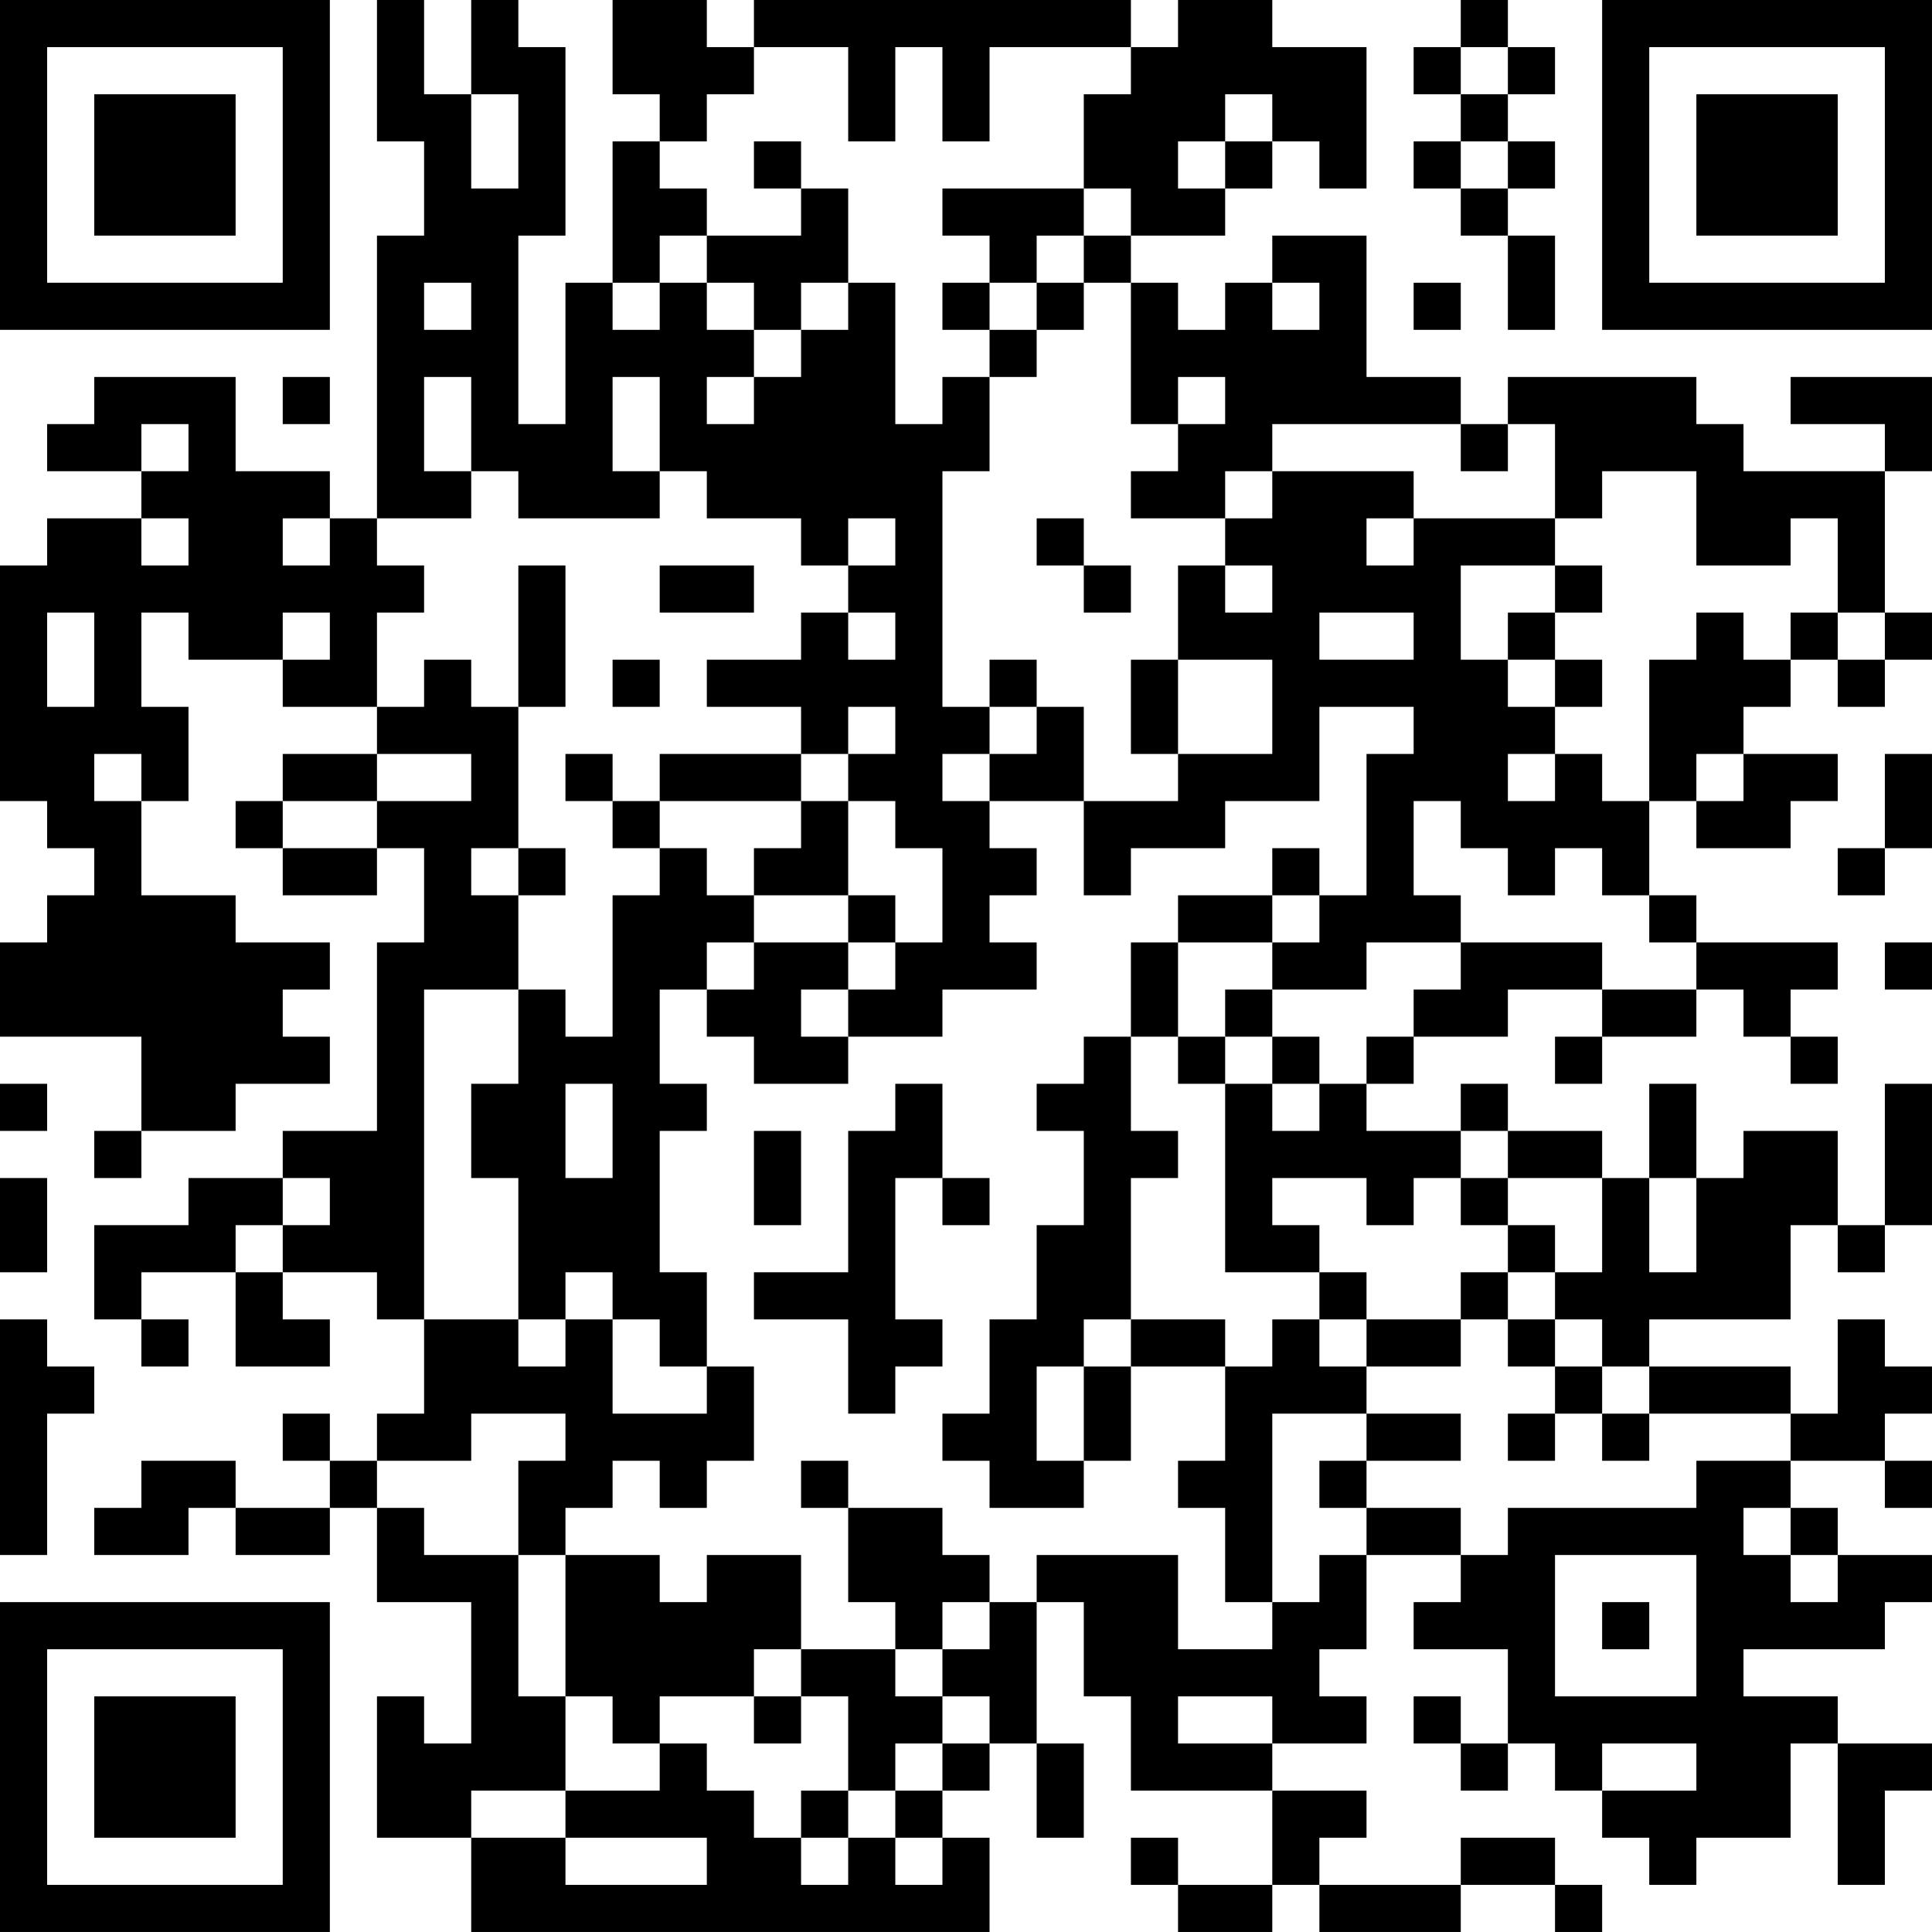 <?xml version="1.0" encoding="UTF-8"?>
<svg xmlns="http://www.w3.org/2000/svg" version="1.1" width="200" height="200" viewBox="0 0 200 200"><rect x="0" y="0" width="200" height="200" fill="#ffffff"/><g transform="scale(4.878)"><g transform="translate(0,0)"><path fill-rule="evenodd" d="M8 0L8 3L9 3L9 5L8 5L8 11L7 11L7 10L5 10L5 8L2 8L2 9L1 9L1 10L3 10L3 11L1 11L1 12L0 12L0 17L1 17L1 18L2 18L2 19L1 19L1 20L0 20L0 22L3 22L3 24L2 24L2 25L3 25L3 24L5 24L5 23L7 23L7 22L6 22L6 21L7 21L7 20L5 20L5 19L3 19L3 17L4 17L4 15L3 15L3 13L4 13L4 14L6 14L6 15L8 15L8 16L6 16L6 17L5 17L5 18L6 18L6 19L8 19L8 18L9 18L9 20L8 20L8 24L6 24L6 25L4 25L4 26L2 26L2 28L3 28L3 29L4 29L4 28L3 28L3 27L5 27L5 29L7 29L7 28L6 28L6 27L8 27L8 28L9 28L9 30L8 30L8 31L7 31L7 30L6 30L6 31L7 31L7 32L5 32L5 31L3 31L3 32L2 32L2 33L4 33L4 32L5 32L5 33L7 33L7 32L8 32L8 34L10 34L10 37L9 37L9 36L8 36L8 39L10 39L10 41L21 41L21 39L20 39L20 38L21 38L21 37L22 37L22 39L23 39L23 37L22 37L22 34L23 34L23 36L24 36L24 38L27 38L27 40L25 40L25 39L24 39L24 40L25 40L25 41L27 41L27 40L28 40L28 41L31 41L31 40L33 40L33 41L34 41L34 40L33 40L33 39L31 39L31 40L28 40L28 39L29 39L29 38L27 38L27 37L29 37L29 36L28 36L28 35L29 35L29 33L31 33L31 34L30 34L30 35L32 35L32 37L31 37L31 36L30 36L30 37L31 37L31 38L32 38L32 37L33 37L33 38L34 38L34 39L35 39L35 40L36 40L36 39L38 39L38 37L39 37L39 40L40 40L40 38L41 38L41 37L39 37L39 36L37 36L37 35L40 35L40 34L41 34L41 33L39 33L39 32L38 32L38 31L40 31L40 32L41 32L41 31L40 31L40 30L41 30L41 29L40 29L40 28L39 28L39 30L38 30L38 29L35 29L35 28L38 28L38 26L39 26L39 27L40 27L40 26L41 26L41 23L40 23L40 26L39 26L39 24L37 24L37 25L36 25L36 23L35 23L35 25L34 25L34 24L32 24L32 23L31 23L31 24L29 24L29 23L30 23L30 22L32 22L32 21L34 21L34 22L33 22L33 23L34 23L34 22L36 22L36 21L37 21L37 22L38 22L38 23L39 23L39 22L38 22L38 21L39 21L39 20L36 20L36 19L35 19L35 17L36 17L36 18L38 18L38 17L39 17L39 16L37 16L37 15L38 15L38 14L39 14L39 15L40 15L40 14L41 14L41 13L40 13L40 10L41 10L41 8L38 8L38 9L40 9L40 10L37 10L37 9L36 9L36 8L32 8L32 9L31 9L31 8L29 8L29 5L27 5L27 6L26 6L26 7L25 7L25 6L24 6L24 5L26 5L26 4L27 4L27 3L28 3L28 4L29 4L29 1L27 1L27 0L25 0L25 1L24 1L24 0L16 0L16 1L15 1L15 0L13 0L13 2L14 2L14 3L13 3L13 6L12 6L12 9L11 9L11 5L12 5L12 1L11 1L11 0L10 0L10 2L9 2L9 0ZM31 0L31 1L30 1L30 2L31 2L31 3L30 3L30 4L31 4L31 5L32 5L32 7L33 7L33 5L32 5L32 4L33 4L33 3L32 3L32 2L33 2L33 1L32 1L32 0ZM16 1L16 2L15 2L15 3L14 3L14 4L15 4L15 5L14 5L14 6L13 6L13 7L14 7L14 6L15 6L15 7L16 7L16 8L15 8L15 9L16 9L16 8L17 8L17 7L18 7L18 6L19 6L19 9L20 9L20 8L21 8L21 10L20 10L20 15L21 15L21 16L20 16L20 17L21 17L21 18L22 18L22 19L21 19L21 20L22 20L22 21L20 21L20 22L18 22L18 21L19 21L19 20L20 20L20 18L19 18L19 17L18 17L18 16L19 16L19 15L18 15L18 16L17 16L17 15L15 15L15 14L17 14L17 13L18 13L18 14L19 14L19 13L18 13L18 12L19 12L19 11L18 11L18 12L17 12L17 11L15 11L15 10L14 10L14 8L13 8L13 10L14 10L14 11L11 11L11 10L10 10L10 8L9 8L9 10L10 10L10 11L8 11L8 12L9 12L9 13L8 13L8 15L9 15L9 14L10 14L10 15L11 15L11 18L10 18L10 19L11 19L11 21L9 21L9 28L11 28L11 29L12 29L12 28L13 28L13 30L15 30L15 29L16 29L16 31L15 31L15 32L14 32L14 31L13 31L13 32L12 32L12 33L11 33L11 31L12 31L12 30L10 30L10 31L8 31L8 32L9 32L9 33L11 33L11 36L12 36L12 38L10 38L10 39L12 39L12 40L15 40L15 39L12 39L12 38L14 38L14 37L15 37L15 38L16 38L16 39L17 39L17 40L18 40L18 39L19 39L19 40L20 40L20 39L19 39L19 38L20 38L20 37L21 37L21 36L20 36L20 35L21 35L21 34L22 34L22 33L25 33L25 35L27 35L27 34L28 34L28 33L29 33L29 32L31 32L31 33L32 33L32 32L36 32L36 31L38 31L38 30L35 30L35 29L34 29L34 28L33 28L33 27L34 27L34 25L32 25L32 24L31 24L31 25L30 25L30 26L29 26L29 25L27 25L27 26L28 26L28 27L26 27L26 23L27 23L27 24L28 24L28 23L29 23L29 22L30 22L30 21L31 21L31 20L34 20L34 21L36 21L36 20L35 20L35 19L34 19L34 18L33 18L33 19L32 19L32 18L31 18L31 17L30 17L30 19L31 19L31 20L29 20L29 21L27 21L27 20L28 20L28 19L29 19L29 16L30 16L30 15L28 15L28 17L26 17L26 18L24 18L24 19L23 19L23 17L25 17L25 16L27 16L27 14L25 14L25 12L26 12L26 13L27 13L27 12L26 12L26 11L27 11L27 10L30 10L30 11L29 11L29 12L30 12L30 11L33 11L33 12L31 12L31 14L32 14L32 15L33 15L33 16L32 16L32 17L33 17L33 16L34 16L34 17L35 17L35 14L36 14L36 13L37 13L37 14L38 14L38 13L39 13L39 14L40 14L40 13L39 13L39 11L38 11L38 12L36 12L36 10L34 10L34 11L33 11L33 9L32 9L32 10L31 10L31 9L27 9L27 10L26 10L26 11L24 11L24 10L25 10L25 9L26 9L26 8L25 8L25 9L24 9L24 6L23 6L23 5L24 5L24 4L23 4L23 2L24 2L24 1L21 1L21 3L20 3L20 1L19 1L19 3L18 3L18 1ZM31 1L31 2L32 2L32 1ZM10 2L10 4L11 4L11 2ZM26 2L26 3L25 3L25 4L26 4L26 3L27 3L27 2ZM16 3L16 4L17 4L17 5L15 5L15 6L16 6L16 7L17 7L17 6L18 6L18 4L17 4L17 3ZM31 3L31 4L32 4L32 3ZM20 4L20 5L21 5L21 6L20 6L20 7L21 7L21 8L22 8L22 7L23 7L23 6L22 6L22 5L23 5L23 4ZM9 6L9 7L10 7L10 6ZM21 6L21 7L22 7L22 6ZM27 6L27 7L28 7L28 6ZM30 6L30 7L31 7L31 6ZM6 8L6 9L7 9L7 8ZM3 9L3 10L4 10L4 9ZM3 11L3 12L4 12L4 11ZM6 11L6 12L7 12L7 11ZM22 11L22 12L23 12L23 13L24 13L24 12L23 12L23 11ZM11 12L11 15L12 15L12 12ZM14 12L14 13L16 13L16 12ZM33 12L33 13L32 13L32 14L33 14L33 15L34 15L34 14L33 14L33 13L34 13L34 12ZM1 13L1 15L2 15L2 13ZM6 13L6 14L7 14L7 13ZM28 13L28 14L30 14L30 13ZM13 14L13 15L14 15L14 14ZM21 14L21 15L22 15L22 16L21 16L21 17L23 17L23 15L22 15L22 14ZM24 14L24 16L25 16L25 14ZM2 16L2 17L3 17L3 16ZM8 16L8 17L6 17L6 18L8 18L8 17L10 17L10 16ZM12 16L12 17L13 17L13 18L14 18L14 19L13 19L13 22L12 22L12 21L11 21L11 23L10 23L10 25L11 25L11 28L12 28L12 27L13 27L13 28L14 28L14 29L15 29L15 27L14 27L14 24L15 24L15 23L14 23L14 21L15 21L15 22L16 22L16 23L18 23L18 22L17 22L17 21L18 21L18 20L19 20L19 19L18 19L18 17L17 17L17 16L14 16L14 17L13 17L13 16ZM36 16L36 17L37 17L37 16ZM40 16L40 18L39 18L39 19L40 19L40 18L41 18L41 16ZM14 17L14 18L15 18L15 19L16 19L16 20L15 20L15 21L16 21L16 20L18 20L18 19L16 19L16 18L17 18L17 17ZM11 18L11 19L12 19L12 18ZM27 18L27 19L25 19L25 20L24 20L24 22L23 22L23 23L22 23L22 24L23 24L23 26L22 26L22 28L21 28L21 30L20 30L20 31L21 31L21 32L23 32L23 31L24 31L24 29L26 29L26 31L25 31L25 32L26 32L26 34L27 34L27 30L29 30L29 31L28 31L28 32L29 32L29 31L31 31L31 30L29 30L29 29L31 29L31 28L32 28L32 29L33 29L33 30L32 30L32 31L33 31L33 30L34 30L34 31L35 31L35 30L34 30L34 29L33 29L33 28L32 28L32 27L33 27L33 26L32 26L32 25L31 25L31 26L32 26L32 27L31 27L31 28L29 28L29 27L28 27L28 28L27 28L27 29L26 29L26 28L24 28L24 25L25 25L25 24L24 24L24 22L25 22L25 23L26 23L26 22L27 22L27 23L28 23L28 22L27 22L27 21L26 21L26 22L25 22L25 20L27 20L27 19L28 19L28 18ZM40 20L40 21L41 21L41 20ZM0 23L0 24L1 24L1 23ZM12 23L12 25L13 25L13 23ZM19 23L19 24L18 24L18 27L16 27L16 28L18 28L18 30L19 30L19 29L20 29L20 28L19 28L19 25L20 25L20 26L21 26L21 25L20 25L20 23ZM16 24L16 26L17 26L17 24ZM0 25L0 27L1 27L1 25ZM6 25L6 26L5 26L5 27L6 27L6 26L7 26L7 25ZM35 25L35 27L36 27L36 25ZM0 28L0 33L1 33L1 30L2 30L2 29L1 29L1 28ZM23 28L23 29L22 29L22 31L23 31L23 29L24 29L24 28ZM28 28L28 29L29 29L29 28ZM17 31L17 32L18 32L18 34L19 34L19 35L17 35L17 33L15 33L15 34L14 34L14 33L12 33L12 36L13 36L13 37L14 37L14 36L16 36L16 37L17 37L17 36L18 36L18 38L17 38L17 39L18 39L18 38L19 38L19 37L20 37L20 36L19 36L19 35L20 35L20 34L21 34L21 33L20 33L20 32L18 32L18 31ZM37 32L37 33L38 33L38 34L39 34L39 33L38 33L38 32ZM33 33L33 36L36 36L36 33ZM34 34L34 35L35 35L35 34ZM16 35L16 36L17 36L17 35ZM25 36L25 37L27 37L27 36ZM34 37L34 38L36 38L36 37ZM0 0L0 7L7 7L7 0ZM1 1L1 6L6 6L6 1ZM2 2L2 5L5 5L5 2ZM34 0L34 7L41 7L41 0ZM35 1L35 6L40 6L40 1ZM36 2L36 5L39 5L39 2ZM0 34L0 41L7 41L7 34ZM1 35L1 40L6 40L6 35ZM2 36L2 39L5 39L5 36Z" fill="#000000"/></g></g></svg>
